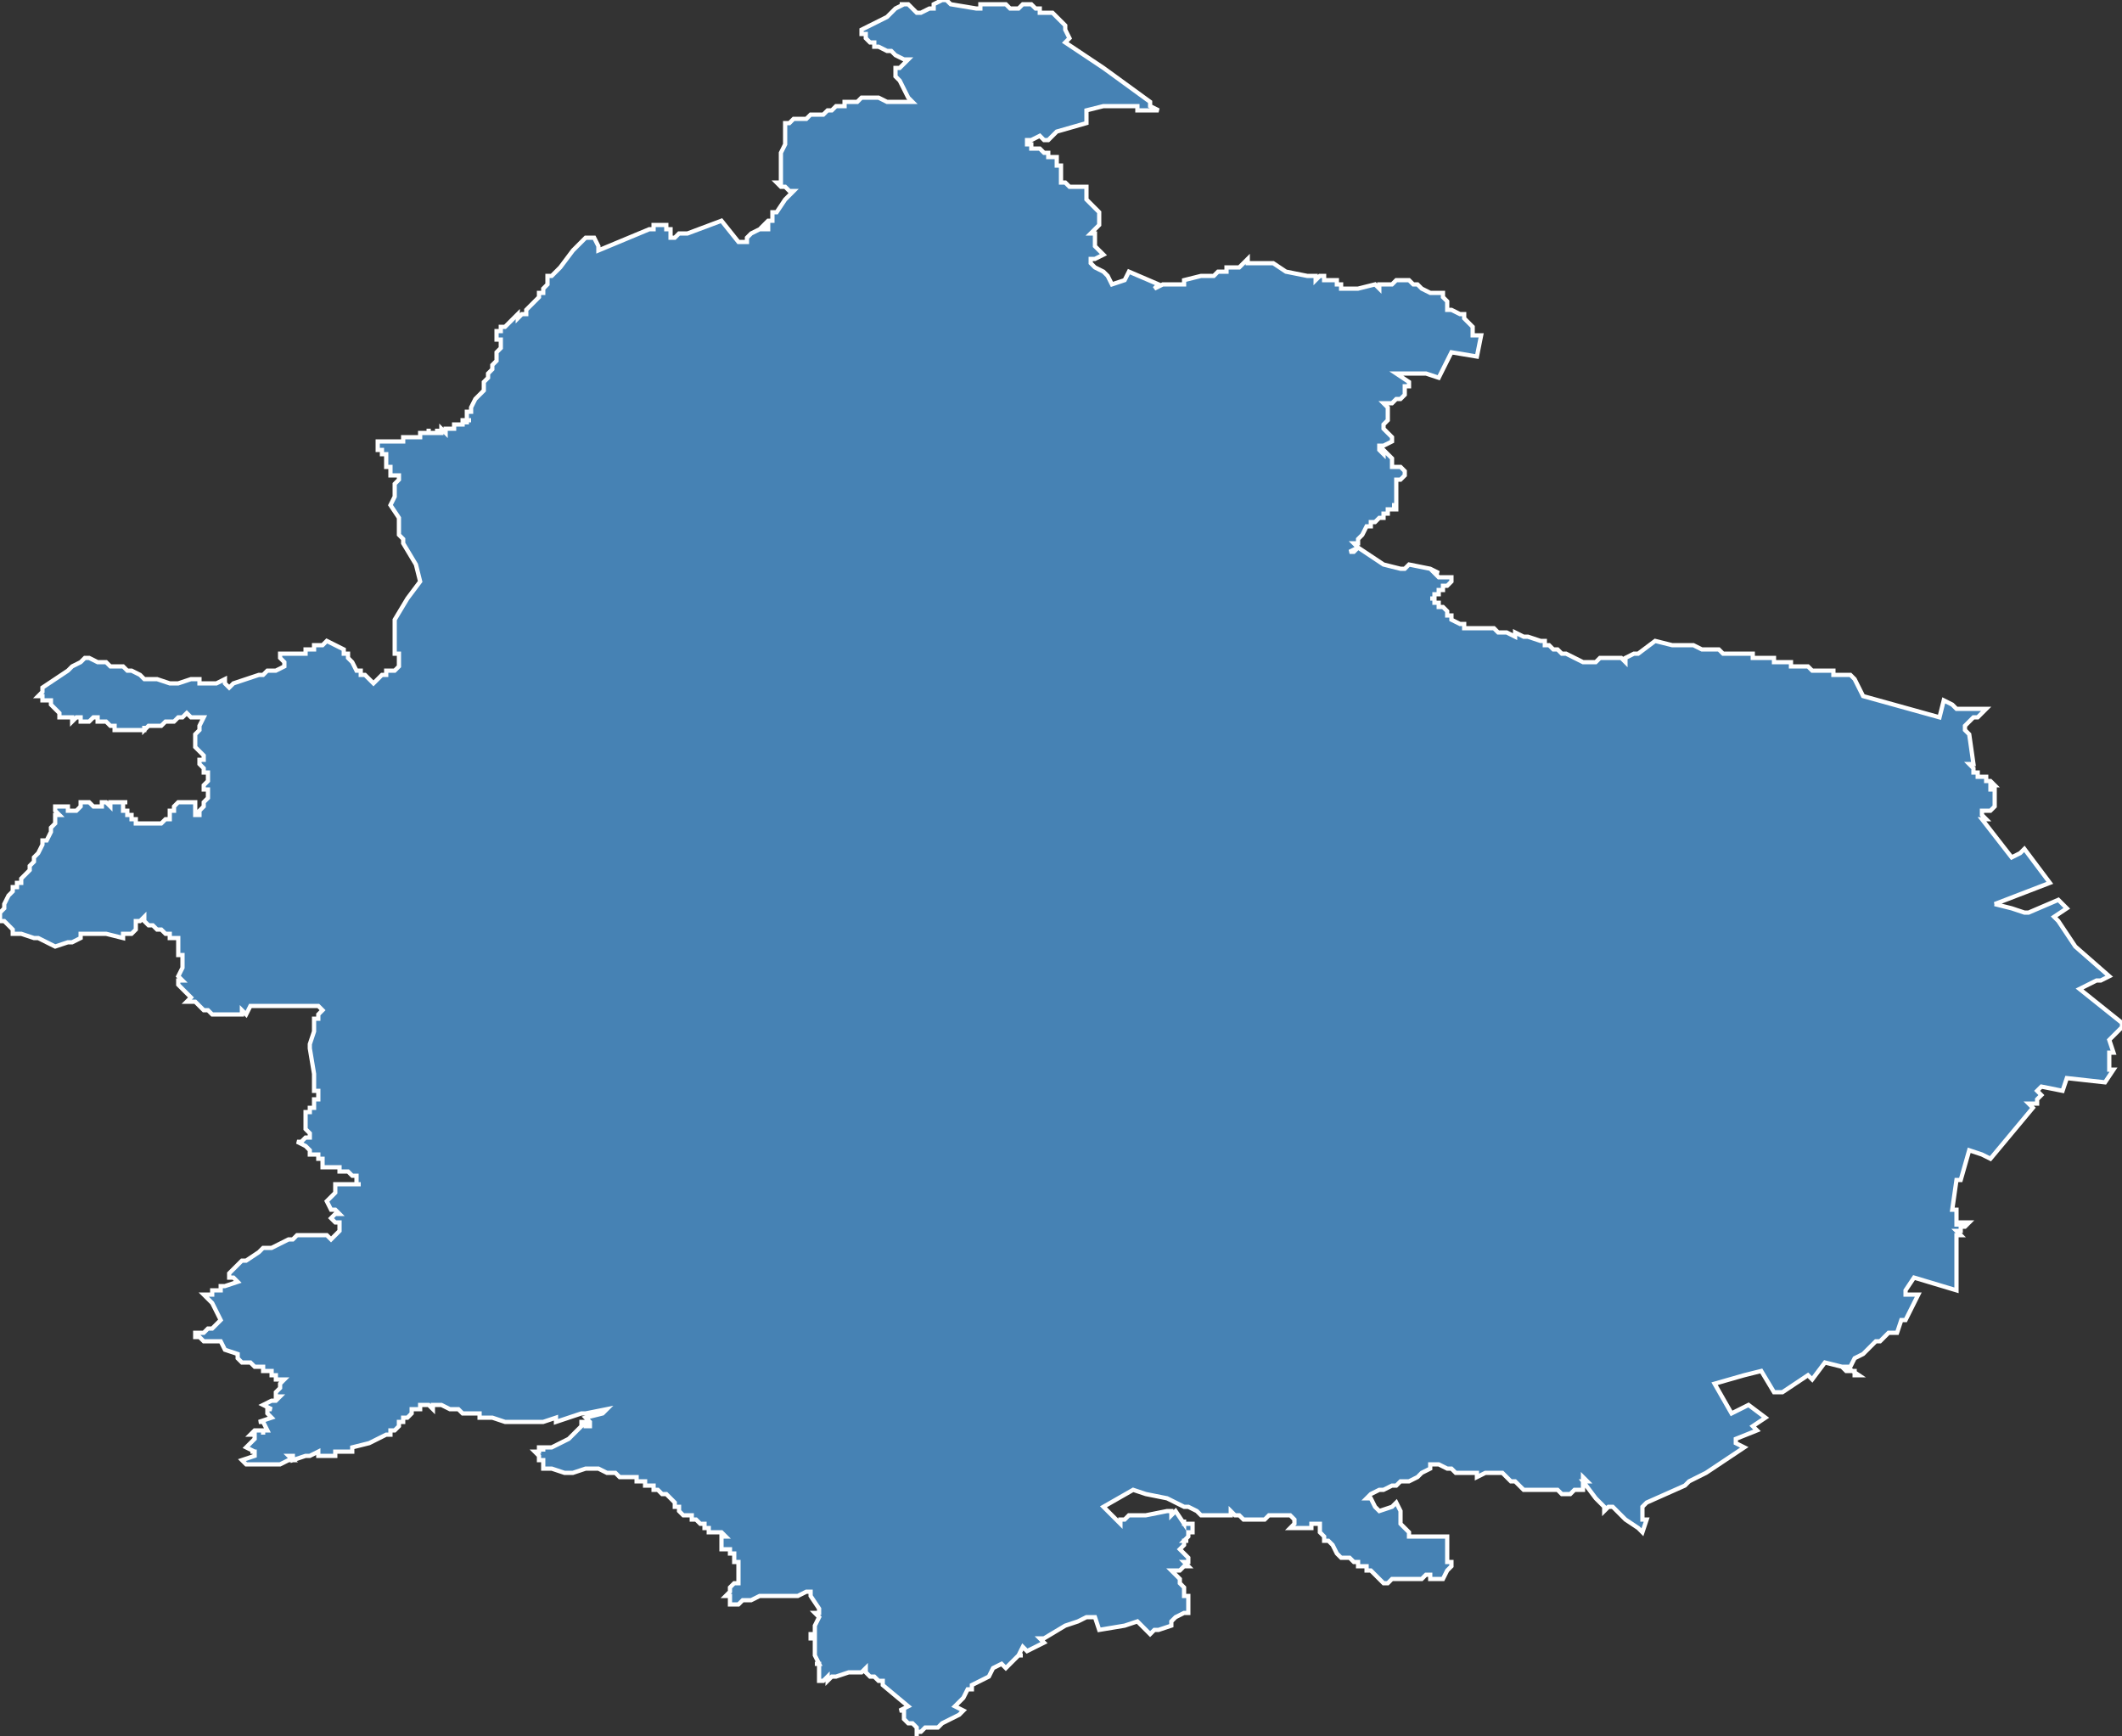 <?xml version="1.0" encoding="utf-8"?>
<svg version="1.1" id="svgmap" xmlns="http://www.w3.org/2000/svg" xmlns:xlink="http://www.w3.org/1999/xlink" x="0px" y="0px" width="100%" height="100%" viewBox="0 0 500 409">
<rect x="0" y="0" width="500" height="409" fill="#333333" stroke="none"/>
<polygon points="92,119 92,119 93,117 93,114 93,114 93,114 94,113 94,113 94,113 94,113 94,113 94,112 93,112 93,112 93,112 93,112 92,112 92,111 92,111 92,111 92,110 91,110 91,110 91,110 91,109 91,109 91,109 91,109 91,108 91,108 91,108 91,107 91,107 90,107 90,106 90,106 90,106 90,106 89,106 89,106 89,105 89,105 89,105 89,105 89,105 89,105 89,105 89,105 89,104 89,104 89,104 89,104 89,104 89,104 89,104 89,104 90,104 90,104 90,104 90,104 90,104 91,104 91,104 91,104 91,104 91,104 91,104 92,104 92,104 92,104 92,104 92,104 92,104 93,104 93,104 93,104 93,104 93,104 93,104 93,104 93,104 93,104 94,104 94,104 94,104 94,104 94,104 94,104 94,104 94,104 94,104 94,104 94,104 94,104 95,104 95,104 95,104 95,104 95,104 95,104 95,104 95,104 95,104 95,104 95,104 95,103 95,103 95,103 96,103 96,103 96,103 96,103 96,103 96,103 96,103 96,103 97,103 97,103 97,103 97,103 97,103 97,103 97,103 97,103 98,103 98,103 98,103 98,103 98,103 98,103 98,103 98,103 98,103 99,103 99,103 99,103 99,102 99,102 99,102 99,102 100,102 100,102 100,102 100,102 100,102 100,102 100,102 100,102 100,102 100,102 100,102 100,102 100,102 101,102 101,102 101,101 101,101 101,101 101,101 101,101 101,102 101,102 101,102 101,102 101,102 101,102 102,102 102,102 102,102 102,102 102,102 102,102 102,102 102,102 102,102 103,102 103,102 103,102 103,102 103,102 103,101 103,101 103,102 103,102 104,102 104,101 104,101 104,101 104,101 104,101 104,101 104,101 104,101 104,101 104,101 104,101 104,101 104,101 105,102 105,102 105,101 105,101 105,101 105,101 105,101 105,101 105,101 105,101 105,101 105,101 105,101 105,101 105,101 105,101 106,101 106,101 106,101 106,101 106,101 106,101 106,101 106,101 106,101 107,101 107,101 107,100 107,100 108,100 108,100 108,100 108,100 108,100 108,100 109,100 109,100 109,100 109,99 109,99 109,99 109,99 109,99 109,99 109,99 110,99 110,99 110,100 110,100 110,100 110,100 110,99 111,99 111,99 111,99 111,99 111,99 111,99 111,99 111,99 110,99 110,99 110,99 110,99 110,99 110,99 110,99 110,98 110,98 110,98 110,98 110,97 111,97 111,97 111,97 111,97 111,97 111,97 111,96 112,94 114,92 114,91 114,90 114,90 114,90 115,89 115,88 116,87 116,87 116,86 116,86 117,85 117,85 117,85 117,85 117,85 117,85 117,85 117,85 117,84 117,84 117,84 117,84 117,83 118,82 118,82 118,82 118,82 118,81 118,80 117,80 117,80 117,79 117,79 117,79 117,79 117,79 117,78 118,78 118,77 119,77 120,76 120,76 121,75 122,74 122,75 123,74 123,74 123,74 124,74 124,73 124,73 124,73 125,72 125,72 126,71 126,71 126,71 126,71 127,70 127,70 127,70 127,69 127,69 128,69 128,69 128,69 128,69 128,68 128,68 129,67 129,67 129,66 129,66 129,66 129,66 129,66 129,66 129,65 130,65 130,65 130,65 131,64 131,64 132,63 135,59 138,56 140,56 140,56 141,58 141,58 141,59 153,54 153,54 153,54 153,54 153,54 154,54 154,53 155,53 157,53 157,54 158,54 158,54 158,54 158,55 158,55 158,56 158,56 159,56 159,56 159,56 160,55 160,55 161,55 161,55 162,55 162,55 170,52 174,57 175,57 176,57 176,56 176,56 176,56 177,55 177,55 177,55 179,54 179,54 180,54 181,54 181,53 180,53 181,52 181,52 181,52 181,52 182,52 182,50 182,50 182,50 183,50 183,50 185,47 187,45 186,45 185,44 185,44 185,44 184,44 184,44 184,44 183,43 183,43 184,43 184,40 184,40 184,39 184,36 185,34 185,33 185,29 186,29 187,28 188,28 189,28 190,28 191,27 191,27 192,27 193,27 194,27 194,27 195,26 195,26 196,26 197,25 197,25 197,25 198,25 199,25 199,24 201,24 201,24 202,24 202,24 203,23 204,23 204,23 205,23 207,23 207,23 209,24 211,24 213,24 213,24 214,24 215,24 214,23 213,21 212,19 212,19 211,18 211,18 211,17 211,17 211,16 211,16 211,16 212,16 213,15 213,15 214,14 213,14 211,13 211,13 210,12 209,12 207,11 206,11 206,10 205,10 205,10 204,9 204,9 204,9 204,8 203,8 203,8 203,8 203,7 209,4 209,4 210,3 211,2 211,2 213,1 213,1 212,1 212,1 212,1 213,1 213,1 213,1 213,1 214,1 215,2 216,3 217,3 217,3 219,2 220,2 220,1 220,1 222,0 223,0 224,1 230,2 231,2 231,1 233,1 233,1 235,1 235,1 237,1 237,1 238,2 238,2 238,2 239,2 240,2 241,1 241,1 241,1 242,1 242,1 243,1 243,1 244,2 244,2 244,2 245,2 245,3 246,3 247,3 247,3 248,3 250,5 251,6 251,7 251,7 251,7 251,7 252,9 251,10 260,16 271,24 271,24 271,25 273,26 270,26 269,26 268,26 268,25 268,25 267,25 265,25 260,25 256,26 256,29 249,31 247,33 246,33 245,32 243,33 243,33 242,33 242,34 242,34 242,34 242,34 242,34 242,34 242,34 243,34 243,34 243,34 243,34 243,34 243,34 243,34 243,34 243,34 243,34 243,34 243,34 243,35 243,35 244,35 244,35 244,35 244,35 244,35 244,35 244,35 244,35 244,35 244,35 245,35 245,35 245,35 245,35 245,35 245,35 245,35 245,35 245,35 245,35 246,36 246,36 246,36 246,36 247,36 247,36 247,36 247,36 247,37 248,37 248,37 248,37 248,37 248,37 248,37 248,37 248,37 248,37 248,37 248,37 248,37 249,37 249,37 249,37 249,38 249,38 249,38 249,38 249,38 249,38 249,38 249,39 250,39 250,39 250,39 250,39 250,39 250,40 250,40 250,41 250,41 250,41 250,42 250,42 250,42 250,43 251,43 251,43 251,43 252,44 252,44 253,44 253,44 254,44 255,44 255,44 256,44 256,45 256,46 256,46 256,46 256,47 256,47 256,47 257,48 258,49 258,49 259,50 259,51 259,51 259,51 259,52 259,53 259,53 257,55 257,55 257,55 258,55 258,56 258,57 258,57 258,58 260,60 258,61 258,61 258,61 258,61 258,61 258,61 258,61 257,61 257,61 257,61 257,61 257,61 257,61 257,61 257,62 257,62 257,62 257,62 258,63 260,64 260,64 261,65 262,67 265,66 265,66 266,64 273,67 272,68 274,67 275,67 276,67 278,67 279,67 279,66 283,65 283,65 283,65 284,65 284,65 285,65 285,65 285,65 286,65 287,64 288,64 289,64 289,63 289,63 290,63 290,63 290,63 290,63 290,63 292,63 294,61 294,62 294,62 294,62 295,62 295,62 295,62 295,62 295,62 295,62 296,62 296,62 297,62 297,62 298,62 299,62 299,62 299,62 300,62 300,62 303,64 308,65 308,65 308,65 309,65 309,65 310,65 310,66 311,65 312,65 312,65 312,65 312,66 313,66 313,66 313,66 313,66 314,66 314,66 315,66 315,66 315,67 316,67 316,67 316,68 317,68 318,68 318,68 319,68 319,68 319,68 320,68 324,67 325,68 325,68 325,68 325,67 326,67 326,67 328,67 328,67 329,66 330,66 330,66 331,66 331,66 331,66 331,66 332,66 332,66 332,66 332,66 333,67 333,67 334,67 335,68 337,69 338,69 338,69 339,69 340,69 340,70 341,71 341,71 341,71 341,73 341,73 341,73 342,73 344,74 344,74 345,74 345,74 345,74 345,75 345,75 345,75 346,76 347,77 347,77 347,77 347,78 347,78 347,79 348,79 348,79 349,79 348,84 342,83 339,89 339,89 336,88 333,88 331,88 329,88 329,88 332,90 332,90 332,91 332,91 332,91 331,91 331,91 331,91 331,91 331,91 331,92 331,92 331,92 331,93 331,93 331,93 331,93 330,94 330,94 329,94 329,94 329,94 328,95 327,95 326,95 327,96 327,96 327,96 327,97 327,97 327,97 327,98 327,98 327,99 327,99 326,100 326,101 328,103 328,104 326,105 325,105 325,105 325,105 325,105 325,105 325,106 325,106 325,106 325,106 326,107 326,106 327,107 327,107 328,108 328,108 328,108 328,109 328,109 328,110 329,110 330,110 330,110 331,111 331,111 331,111 331,112 331,112 331,112 330,113 330,113 330,113 329,113 329,114 329,116 329,116 329,116 329,116 329,117 329,117 329,117 329,117 329,118 329,118 329,119 328,119 329,119 329,120 328,120 327,120 327,121 327,121 326,121 326,121 326,122 325,122 324,123 323,123 323,124 322,124 321,126 321,126 320,127 320,128 319,128 320,129 318,130 319,130 319,130 320,129 326,133 326,133 326,133 330,134 331,134 332,133 337,134 339,135 338,135 339,136 340,136 341,136 341,136 341,136 342,136 342,137 342,137 342,137 342,137 342,137 342,137 342,137 342,137 341,138 341,138 341,138 340,138 340,138 340,138 340,138 340,138 340,139 340,139 339,139 339,139 339,140 338,140 338,140 338,140 338,140 338,141 338,141 337,141 338,141 338,141 338,141 338,141 338,142 338,142 338,142 339,142 339,143 340,143 341,144 341,145 342,145 342,146 344,147 345,147 345,148 345,148 346,148 346,148 347,148 347,148 347,148 348,148 348,148 348,148 349,148 349,148 350,148 351,148 351,148 352,148 352,148 353,149 353,149 353,149 354,149 354,149 355,149 355,149 355,149 355,149 355,149 357,150 357,149 359,150 359,150 360,150 363,151 363,151 363,151 363,151 364,151 364,152 365,152 365,152 365,152 366,153 366,153 366,153 367,153 367,153 367,153 368,154 368,154 368,154 368,154 368,154 369,154 369,154 369,154 373,156 374,156 375,156 376,156 376,156 376,156 377,155 377,155 378,155 378,155 378,155 379,155 379,155 380,155 380,155 382,155 383,156 383,155 383,155 383,155 385,154 385,154 386,154 390,151 394,152 399,152 401,153 403,153 404,153 405,153 405,153 405,153 406,154 406,154 407,154 407,154 408,154 408,154 408,154 409,154 409,154 409,154 410,154 410,154 410,154 411,154 411,154 411,154 411,154 411,154 412,154 412,154 412,154 413,154 413,155 414,155 414,155 415,155 415,155 415,155 416,155 416,155 417,155 417,155 418,155 418,156 419,156 419,156 419,156 420,156 420,156 420,156 420,156 420,156 421,156 421,156 421,156 422,156 422,156 422,157 423,157 423,157 423,157 424,157 425,157 426,157 426,157 427,158 428,158 429,158 429,158 429,158 430,158 431,158 431,158 432,158 432,159 433,159 433,159 434,159 435,159 435,159 436,159 436,159 437,160 437,160 437,160 437,160 437,160 437,160 438,162 439,164 457,169 458,165 460,166 461,167 468,167 468,167 466,169 465,169 465,169 464,170 464,170 464,170 463,171 463,171 463,172 463,172 463,172 464,173 465,180 464,180 465,181 465,182 465,182 466,182 466,182 466,182 466,183 467,183 467,183 467,183 467,183 468,183 468,183 468,183 468,184 469,184 469,184 469,184 469,184 470,185 469,185 469,185 469,186 469,186 470,186 470,186 470,186 470,187 470,187 470,187 470,187 470,188 470,188 470,189 470,189 470,189 470,190 470,190 470,190 470,190 470,190 470,190 470,190 470,190 469,191 468,191 468,191 467,191 467,192 468,193 468,193 467,193 474,202 476,201 477,200 477,200 483,208 483,208 470,213 471,213 470,213 470,213 474,214 477,215 478,215 485,212 487,214 487,214 484,216 484,216 484,216 485,217 489,223 489,223 489,223 489,223 489,223 489,223 497,230 497,230 495,231 494,231 494,231 490,233 500,241 500,242 497,245 498,248 497,248 497,249 497,251 497,252 497,252 498,252 496,255 487,254 486,257 486,257 486,257 486,257 481,256 480,257 481,258 480,259 480,260 479,260 478,260 479,261 474,267 469,273 467,272 467,272 464,271 464,271 464,271 462,278 461,278 460,285 461,285 461,285 461,285 461,288 461,288 461,289 461,288 462,288 463,288 463,288 464,288 464,288 464,288 464,288 463,289 463,289 463,289 462,289 462,290 461,290 462,291 461,291 461,291 461,291 461,298 461,298 461,298 461,299 461,302 461,304 451,301 449,304 449,304 449,305 452,305 452,305 449,311 448,311 448,311 447,314 447,314 447,314 445,314 443,316 442,316 441,317 440,318 439,319 437,320 436,322 435,322 438,324 437,324 437,323 436,323 435,323 435,323 434,322 430,321 430,321 427,325 426,324 426,324 426,324 420,328 418,328 418,328 418,328 418,328 415,323 415,323 415,323 411,324 404,326 404,326 404,326 408,333 408,333 408,333 412,331 412,331 416,334 413,336 414,337 409,339 409,340 411,341 411,341 405,345 402,347 398,349 397,350 397,350 388,354 387,355 387,358 388,358 388,358 388,358 388,358 387,361 387,361 386,360 383,358 380,355 379,355 378,356 378,356 378,356 378,356 378,355 377,354 376,353 376,353 373,349 373,349 374,349 374,349 374,349 374,349 373,348 373,348 373,349 373,351 372,351 373,351 373,351 373,351 372,351 372,351 371,351 370,352 369,352 369,352 368,352 367,351 364,351 363,351 362,351 361,351 360,351 360,351 360,351 359,351 359,351 359,351 358,350 358,350 358,350 358,350 357,349 356,349 355,348 355,348 355,348 354,347 353,347 352,347 351,347 351,347 350,347 350,347 348,348 348,348 348,347 344,347 343,347 343,347 342,346 341,346 339,345 337,345 337,345 337,346 335,347 334,348 332,349 330,349 329,350 328,350 326,351 326,351 326,351 325,351 323,352 322,353 323,353 324,355 325,356 328,355 329,354 330,356 330,357 330,359 331,360 332,361 332,362 333,362 333,362 334,362 334,362 336,362 336,362 338,362 341,362 341,368 342,368 342,368 342,369 341,370 340,372 337,372 337,371 336,371 335,372 335,372 333,372 330,372 330,372 329,372 328,372 327,373 327,373 326,373 326,373 324,371 324,371 323,370 322,370 322,369 321,369 320,369 320,368 319,368 318,367 317,367 317,367 316,367 316,367 315,366 315,366 314,364 314,364 314,364 313,363 312,363 312,363 312,362 312,362 311,361 311,360 311,360 311,359 309,359 309,360 307,360 307,360 306,360 306,360 305,360 304,360 305,359 305,358 305,358 304,357 304,357 304,357 303,357 302,357 302,357 300,357 300,357 299,357 298,358 298,358 297,358 296,358 296,358 296,358 295,358 295,358 295,358 294,358 294,358 294,358 293,358 293,358 293,358 292,357 292,357 291,357 290,356 290,356 290,357 289,357 289,357 288,357 287,357 286,357 285,357 284,357 283,357 282,356 280,355 279,355 275,353 270,352 267,351 260,355 264,359 264,359 264,358 265,358 265,358 265,358 265,358 266,357 268,357 269,357 270,357 275,356 276,356 276,357 277,356 279,359 279,358 279,359 279,359 280,359 281,359 281,359 281,360 281,360 281,361 280,361 280,362 280,362 280,362 280,362 280,362 279,363 280,363 279,363 279,363 279,364 279,364 278,365 278,365 279,366 279,366 279,366 280,367 280,367 280,367 280,368 279,368 280,369 279,369 279,369 279,369 278,370 278,370 276,370 277,371 277,371 278,372 278,372 278,373 278,373 279,374 279,374 279,374 279,374 279,375 279,375 279,375 279,376 280,376 280,377 280,377 280,377 280,378 280,379 280,379 280,380 280,380 280,380 279,380 277,381 276,382 276,383 273,384 272,384 271,385 268,382 265,383 265,383 265,383 259,384 258,381 256,381 254,382 254,382 251,383 246,386 246,386 245,386 246,387 242,389 241,388 240,390 240,390 241,390 240,390 237,393 236,392 234,393 233,395 231,396 229,397 229,398 228,398 227,400 226,401 226,401 226,401 225,402 227,403 227,403 227,403 226,404 224,405 222,406 221,407 219,407 218,407 217,408 217,408 216,408 216,409 216,407 215,406 214,406 213,405 213,404 213,404 213,403 212,403 214,402 208,397 208,396 207,396 207,396 206,395 205,395 204,394 204,393 203,394 200,394 197,395 196,395 196,395 195,396 195,395 194,396 193,396 193,395 193,393 193,393 193,393 193,393 193,393 193,392 193,392 192,392 193,392 193,392 192,390 192,390 192,388 192,388 192,388 192,387 192,387 192,387 192,387 192,386 191,386 191,385 192,385 192,384 192,384 192,383 193,381 192,380 193,380 193,379 193,379 191,376 191,375 190,375 188,376 184,376 180,376 180,376 180,376 179,376 177,377 177,377 175,377 174,378 174,378 172,378 172,378 172,377 172,377 172,377 172,377 172,377 172,377 172,377 172,377 172,377 172,377 172,376 172,377 172,377 172,376 172,376 172,376 172,376 172,376 172,376 171,376 172,375 172,375 172,375 172,375 172,374 172,374 172,374 172,374 172,374 173,373 173,373 173,373 173,373 174,373 174,373 174,373 174,373 174,373 174,373 174,373 174,373 174,372 174,372 174,372 174,372 174,372 174,372 174,372 174,371 174,371 174,371 174,370 174,370 174,370 174,370 174,370 174,370 174,369 174,368 174,368 174,368 173,368 173,368 173,368 173,368 173,367 173,367 173,367 173,367 173,367 173,366 173,366 173,366 173,366 173,366 173,366 173,366 172,366 172,366 172,366 172,366 172,366 172,366 172,365 171,365 171,365 171,365 171,365 170,365 170,365 170,365 170,365 170,365 170,365 170,364 170,364 170,364 170,364 170,364 170,364 170,364 170,363 170,363 170,363 170,363 170,363 170,363 170,362 170,362 171,362 171,362 171,362 171,362 171,362 171,362 171,362 170,361 170,361 170,361 170,361 170,361 170,361 169,361 169,361 169,361 169,361 169,361 169,361 169,361 169,361 169,361 169,361 168,361 168,361 168,361 168,361 168,361 168,361 168,361 168,361 168,361 168,361 167,361 167,360 167,360 167,360 167,360 167,360 167,360 167,360 167,360 167,360 166,360 166,360 166,360 166,359 165,359 165,359 165,359 164,358 164,358 164,358 164,358 163,358 163,357 163,357 163,357 162,357 161,357 161,357 160,356 160,356 160,356 160,355 159,355 159,354 159,354 158,353 158,353 157,352 157,352 156,352 155,351 155,351 154,351 154,350 153,350 153,350 153,350 152,350 152,350 152,349 152,349 151,349 151,349 150,349 150,348 149,348 149,348 148,348 148,348 148,348 148,348 147,348 147,348 146,348 146,348 146,348 145,347 144,347 144,347 143,347 141,346 141,346 141,346 141,346 141,346 140,346 139,346 138,346 135,347 133,347 130,346 130,346 128,346 128,346 128,346 128,345 128,345 128,345 128,345 128,344 128,344 127,344 127,343 126,342 126,342 126,342 127,342 127,341 127,341 127,341 128,341 128,341 128,342 128,341 129,341 129,341 129,341 129,341 130,341 130,341 132,340 134,339 136,337 137,336 137,335 137,335 138,335 138,336 139,336 139,336 139,335 138,334 138,334 142,333 143,332 138,333 137,333 134,334 134,334 131,335 131,334 128,335 127,335 127,335 126,335 126,335 124,335 124,335 124,335 124,335 122,335 121,335 119,335 119,335 119,335 119,335 116,334 116,334 115,334 114,334 113,334 113,334 113,333 112,333 110,333 110,333 109,333 109,333 109,333 108,332 106,332 104,331 104,331 103,331 103,331 102,331 102,332 102,332 101,331 101,331 101,331 101,331 100,331 100,331 100,331 99,331 99,331 99,332 99,332 98,332 98,332 97,332 97,332 97,333 97,333 96,334 95,334 95,335 95,335 94,335 94,336 94,336 93,337 93,337 93,337 92,337 92,338 91,338 91,338 87,340 87,340 83,341 83,342 79,342 79,343 78,343 78,343 77,343 77,343 76,343 76,343 75,343 75,342 73,343 73,343 72,343 72,343 69,344 69,343 69,343 68,343 69,344 68,344 66,345 65,345 65,345 65,345 63,345 63,345 61,345 60,345 60,345 58,345 57,344 60,343 60,343 60,342 59,342 60,342 58,341 59,340 60,339 60,338 60,338 60,338 59,338 59,338 60,337 61,337 62,337 62,338 62,337 62,337 63,337 62,335 62,335 61,335 64,334 63,333 63,333 63,333 63,332 64,332 62,331 64,330 64,330 65,330 65,330 65,330 65,330 66,329 65,329 65,328 65,328 66,327 66,326 66,326 67,325 66,325 65,325 65,325 65,325 65,324 65,324 65,324 65,324 65,324 65,324 64,324 64,323 64,323 64,323 63,323 63,323 63,323 63,323 62,323 62,323 62,322 61,322 61,322 60,322 59,321 59,321 57,321 57,321 57,321 56,320 56,320 56,320 56,319 53,318 52,316 52,316 51,316 51,316 50,316 50,316 50,316 49,316 49,316 48,316 48,316 47,315 47,315 46,315 46,315 46,315 46,315 46,315 46,314 48,314 49,313 50,313 51,312 52,311 52,311 50,307 48,305 50,305 50,305 50,305 50,304 50,304 51,304 52,304 52,304 52,304 52,303 53,303 53,303 56,302 55,301 54,301 54,300 55,299 57,297 58,297 61,295 61,295 61,295 62,294 64,294 66,293 68,292 68,292 69,292 70,291 71,291 73,291 74,291 76,291 77,291 78,292 79,291 79,291 80,290 80,288 80,288 80,288 80,288 79,288 78,287 78,287 79,286 79,286 80,286 79,285 79,285 78,285 78,285 77,283 78,282 79,281 79,280 79,279 80,279 81,279 82,279 82,279 83,279 84,279 85,279 85,279 84,279 84,278 84,278 84,278 84,278 84,278 84,278 84,277 83,277 82,276 82,276 81,276 81,276 81,276 81,276 80,276 80,275 79,275 77,275 77,275 77,275 76,275 76,275 76,274 76,274 76,274 76,274 76,273 76,273 76,273 75,273 75,272 73,272 73,271 72,270 72,270 70,269 71,269 72,268 73,268 73,268 73,267 73,267 73,267 72,266 72,266 72,265 72,265 72,264 72,264 72,264 72,264 72,264 72,264 72,263 72,263 72,263 72,262 73,262 73,261 73,261 73,261 73,261 74,261 74,261 74,261 74,261 74,261 74,261 74,260 74,260 74,260 74,259 75,259 75,259 75,258 75,258 75,258 75,258 75,258 75,257 74,257 74,256 74,256 74,256 74,256 74,255 74,255 74,254 74,254 74,254 74,254 74,253 73,247 73,246 74,243 74,243 74,242 74,242 74,241 74,241 74,241 74,241 74,240 75,240 75,240 75,239 76,238 75,237 74,237 74,237 74,237 74,237 73,237 72,237 71,237 71,237 70,237 65,237 63,237 62,237 61,237 60,237 59,237 58,239 58,239 58,239 57,238 57,239 56,239 54,239 54,239 54,239 54,239 53,239 50,239 49,238 49,238 48,238 46,236 46,236 45,236 45,236 44,236 44,236 45,235 42,232 42,231 42,231 43,231 43,231 42,230 43,228 43,228 43,228 43,226 43,226 43,226 43,226 43,225 42,225 42,225 42,224 42,224 42,223 42,223 42,222 42,222 42,222 42,221 41,221 40,221 40,220 39,220 39,220 38,219 38,219 37,219 37,219 36,218 36,218 35,218 34,217 34,216 33,217 32,217 32,218 32,218 32,219 31,220 31,220 29,220 29,220 29,220 29,221 25,220 24,220 23,220 22,220 20,220 20,220 19,220 19,221 19,221 17,222 17,222 17,222 16,222 16,222 16,222 13,223 9,221 8,221 8,221 8,221 5,220 5,220 5,220 5,220 4,220 4,220 4,220 3,220 3,220 3,219 3,219 2,218 2,218 1,217 1,217 0,217 0,216 0,216 0,216 0,215 0,215 1,214 1,214 1,213 2,211 2,211 3,210 3,209 4,209 4,208 4,208 5,208 5,207 5,207 6,206 7,205 7,204 8,203 8,203 8,202 8,202 9,201 10,199 10,198 11,198 12,196 12,195 12,195 13,194 13,193 13,192 14,192 13,191 13,191 13,191 13,190 13,190 14,190 15,190 15,190 15,190 15,190 16,190 16,190 16,191 17,191 17,191 17,191 18,191 18,191 18,191 19,190 19,190 19,190 19,190 19,190 19,190 19,190 19,190 19,189 21,189 22,190 22,190 22,190 22,190 23,190 23,190 23,190 23,190 24,190 24,189 25,189 26,190 26,189 26,189 27,189 27,189 29,189 30,189 30,189 30,189 29,189 29,190 29,190 29,190 29,190 29,190 29,190 29,191 30,191 30,191 30,191 30,192 31,192 31,192 31,192 31,192 31,193 31,193 31,193 32,193 32,193 32,193 32,193 32,193 32,194 32,194 33,194 33,194 33,194 33,194 34,194 34,194 35,194 35,194 35,194 36,194 36,194 36,194 37,194 37,194 37,194 37,194 38,194 38,194 39,193 39,193 39,193 40,193 40,193 40,192 40,192 40,192 40,192 40,191 40,191 40,191 41,191 41,191 41,190 41,190 41,190 41,190 41,190 41,190 42,189 42,189 42,189 42,189 43,189 43,189 43,189 44,189 45,189 45,189 46,189 46,190 46,190 46,190 46,190 46,191 46,191 46,191 46,191 46,192 46,192 47,192 47,192 47,192 47,192 47,192 47,191 48,190 48,190 48,189 48,189 49,188 49,188 49,187 49,187 49,187 49,186 48,186 48,186 48,185 48,185 48,185 48,185 48,185 49,184 49,183 49,183 49,183 49,182 49,182 49,182 49,182 48,182 48,182 48,181 47,180 47,180 47,180 47,179 47,179 48,179 48,179 48,178 48,178 48,178 47,177 47,177 46,176 46,175 46,174 46,174 46,173 47,172 47,172 47,171 48,169 48,169 47,169 45,169 44,168 44,168 43,169 42,169 42,169 41,170 41,170 41,170 41,170 39,170 40,170 39,170 38,171 38,171 37,171 37,171 37,171 37,171 37,171 37,171 37,171 37,171 36,171 36,171 36,171 35,171 35,171 34,172 34,172 34,172 34,172 34,171 34,171 34,172 33,172 33,172 33,172 33,172 32,172 32,172 32,172 32,172 32,172 32,172 31,172 31,172 31,172 30,172 30,172 30,172 30,172 29,172 29,172 28,172 28,172 28,172 28,172 27,172 27,172 27,172 27,171 27,171 27,171 27,171 27,171 26,171 25,170 25,170 25,170 25,170 25,170 24,170 23,170 23,170 23,170 23,169 23,169 23,169 23,169 23,169 23,169 23,169 23,169 23,169 23,169 22,169 21,170 21,170 21,170 20,170 19,170 19,169 19,169 19,169 19,169 19,169 18,169 18,169 18,169 18,169 18,169 18,169 18,169 18,169 18,169 18,169 18,169 18,169 18,169 17,170 17,169 17,169 17,169 17,169 16,169 16,169 16,169 16,169 15,169 15,169 15,169 14,169 14,168 14,168 14,168 14,168 14,168 13,167 13,167 13,167 13,167 13,167 13,167 13,167 13,167 12,166 12,166 12,166 12,166 12,166 12,166 12,166 12,166 12,166 12,166 12,166 12,166 12,166 12,166 12,166 12,166 12,166 12,165 12,165 11,165 11,165 11,165 11,165 11,165 11,165 11,165 11,165 11,165 10,165 10,165 10,165 10,165 10,164 9,164 9,164 9,164 9,164 9,164 9,164 9,164 9,164 10,163 10,162 16,158 16,158 17,157 19,156 20,155 21,155 21,155 21,155 23,156 24,156 25,156 26,157 27,157 27,157 29,157 29,157 30,158 31,158 33,159 34,160 36,160 36,160 37,160 40,161 42,161 45,160 47,160 47,161 51,161 53,160 53,160 53,161 53,161 53,161 54,162 54,162 55,161 58,160 61,159 62,159 63,158 65,158 67,157 67,156 66,155 66,154 67,154 72,154 72,153 72,153 72,153 73,153 73,153 74,153 74,152 74,152 75,152 75,152 75,152 76,152 76,152 76,152 76,152 77,151 77,151 79,152 79,152 81,153 81,154 81,154 82,154 82,155 82,155 83,156 83,156 84,158 85,158 85,159 85,159 86,159 86,159 88,161 88,161 89,160 89,160 90,159 91,159 91,158 93,158 94,157 94,156 94,154 93,154 93,150 93,147 93,146 96,141 99,137 98,133 95,128 95,127 94,126 94,124 94,122 92,119" id="5121" class="canton" fill="steelblue" stroke-width="1" stroke="white" geotype="canton" geoname="Sézanne-Brie et Champagne" code_insee="5121" code_departement="51" nom_departement="Marne" code_region="44" nom_region="Grand-Est"/></svg>